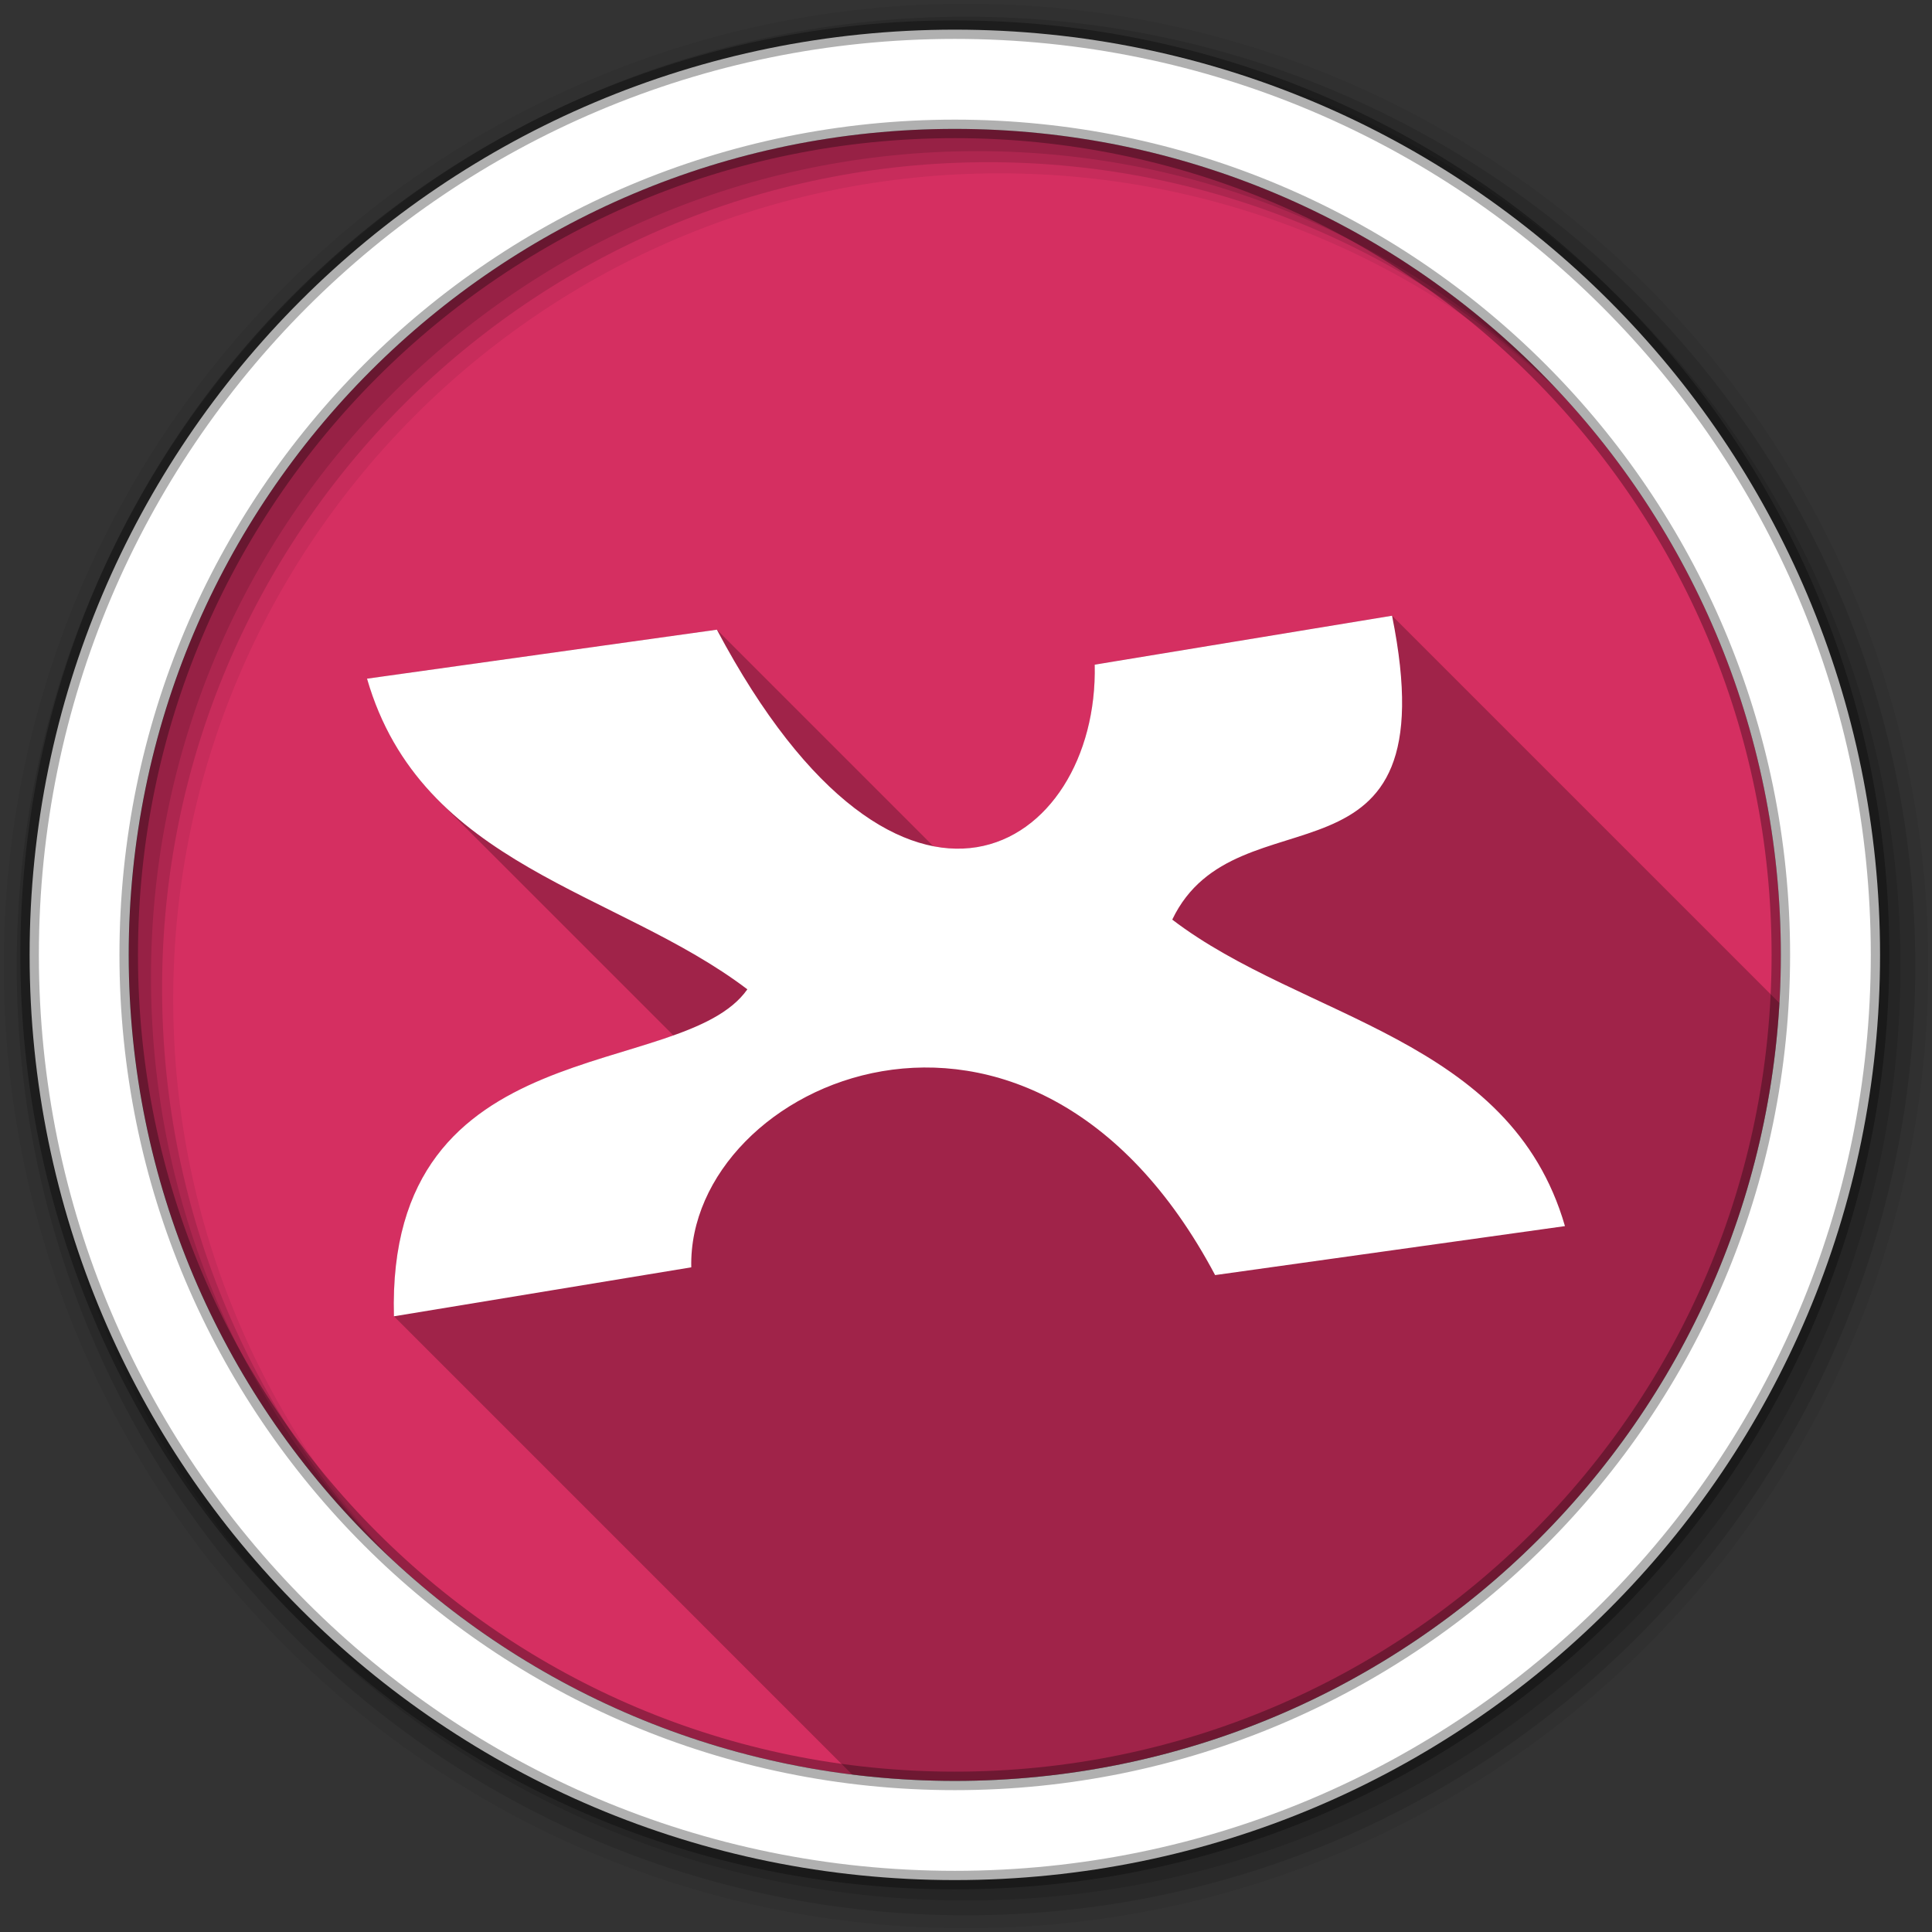 <?xml version="1.0" encoding="UTF-8" standalone="no"?>
<svg xmlns="http://www.w3.org/2000/svg" height="512" viewBox="0 0 512 512" width="512" version="1.1">
 <rect x="0" y="0" width="512" height="512" fill="#333333" stroke="none"/>
 <path fill-rule="evenodd" fill="#d52f61" d="m471.95 253.05c0 120.9-98.006 218.91-218.91 218.91s-218.91-98.006-218.91-218.91 98.006-218.91 218.91-218.91 218.91 98.006 218.91 218.91"/>
 <path d="m256 1c-140.83 0-255 114.17-255 255s114.17 255 255 255 255-114.17 255-255-114.17-255-255-255m8.827 44.931c120.9 0 218.9 98 218.9 218.9s-98 218.9-218.9 218.9-218.93-98-218.93-218.9 98.03-218.9 218.93-218.9" fill-rule="evenodd" fill-opacity=".067"/>
 <path d="m256 4.43c-138.94 0-251.57 112.63-251.57 251.57s112.63 251.57 251.57 251.57 251.57-112.63 251.57-251.57-112.63-251.57-251.57-251.57m5.885 38.556c120.9 0 218.9 98 218.9 218.9s-98 218.9-218.9 218.9-218.93-98-218.93-218.9 98.03-218.9 218.93-218.9" fill-rule="evenodd" fill-opacity=".129"/>
 <path d="m256 8.36c-136.77 0-247.64 110.87-247.64 247.64s110.87 247.64 247.64 247.64 247.64-110.87 247.64-247.64-110.87-247.64-247.64-247.64m2.942 31.691c120.9 0 218.9 98 218.9 218.9s-98 218.9-218.9 218.9-218.93-98-218.93-218.9 98.03-218.9 218.93-218.9" fill-rule="evenodd" fill-opacity=".129"/>
 <path d="m253.04 7.86c-135.42 0-245.19 109.78-245.19 245.19 0 135.42 109.78 245.19 245.19 245.19 135.42 0 245.19-109.78 245.19-245.19 0-135.42-109.78-245.19-245.19-245.19zm0 26.297c120.9 0 218.9 98 218.9 218.9s-98 218.9-218.9 218.9-218.93-98-218.93-218.9 98.03-218.9 218.93-218.9z" stroke-opacity=".31" fill-rule="evenodd" stroke="#000" stroke-width="4.904" fill="#fff"/>
 <path opacity=".25" d="m368.91 163.16l-78.79 12.96c0.68 29.17-17.57 53.04-42.78 48.13l-57.37-57.37-92.689 12.96c3.939 13.64 10.659 24.03 19.059 32.44l62.13 62.13c-29.19 10.41-75.69 15.02-74.06 74.43l121.43 121.44c8.91 1.1 17.99 1.68 27.2 1.68 116.62 0 211.91-91.19 218.52-206.15l-102.65-102.65z"/>
 <path d="m368.91 163.17-78.802 12.97c1.136 49.008-51.114 83.067-100.13-9.266l-92.712 12.981c14.427 49.925 66.242 56.074 100.79 82.329-17.278 24.629-95.763 9.792-93.662 86.652l78.802-12.981c-1.137-49.008 89.802-90.276 138.82 2.057l92.712-12.981c-14.461-50.043-69.514-54.81-104.07-81.224 17.124-35.774 73.777-3.603 58.247-80.538z" fill="#fff"/>
</svg>
